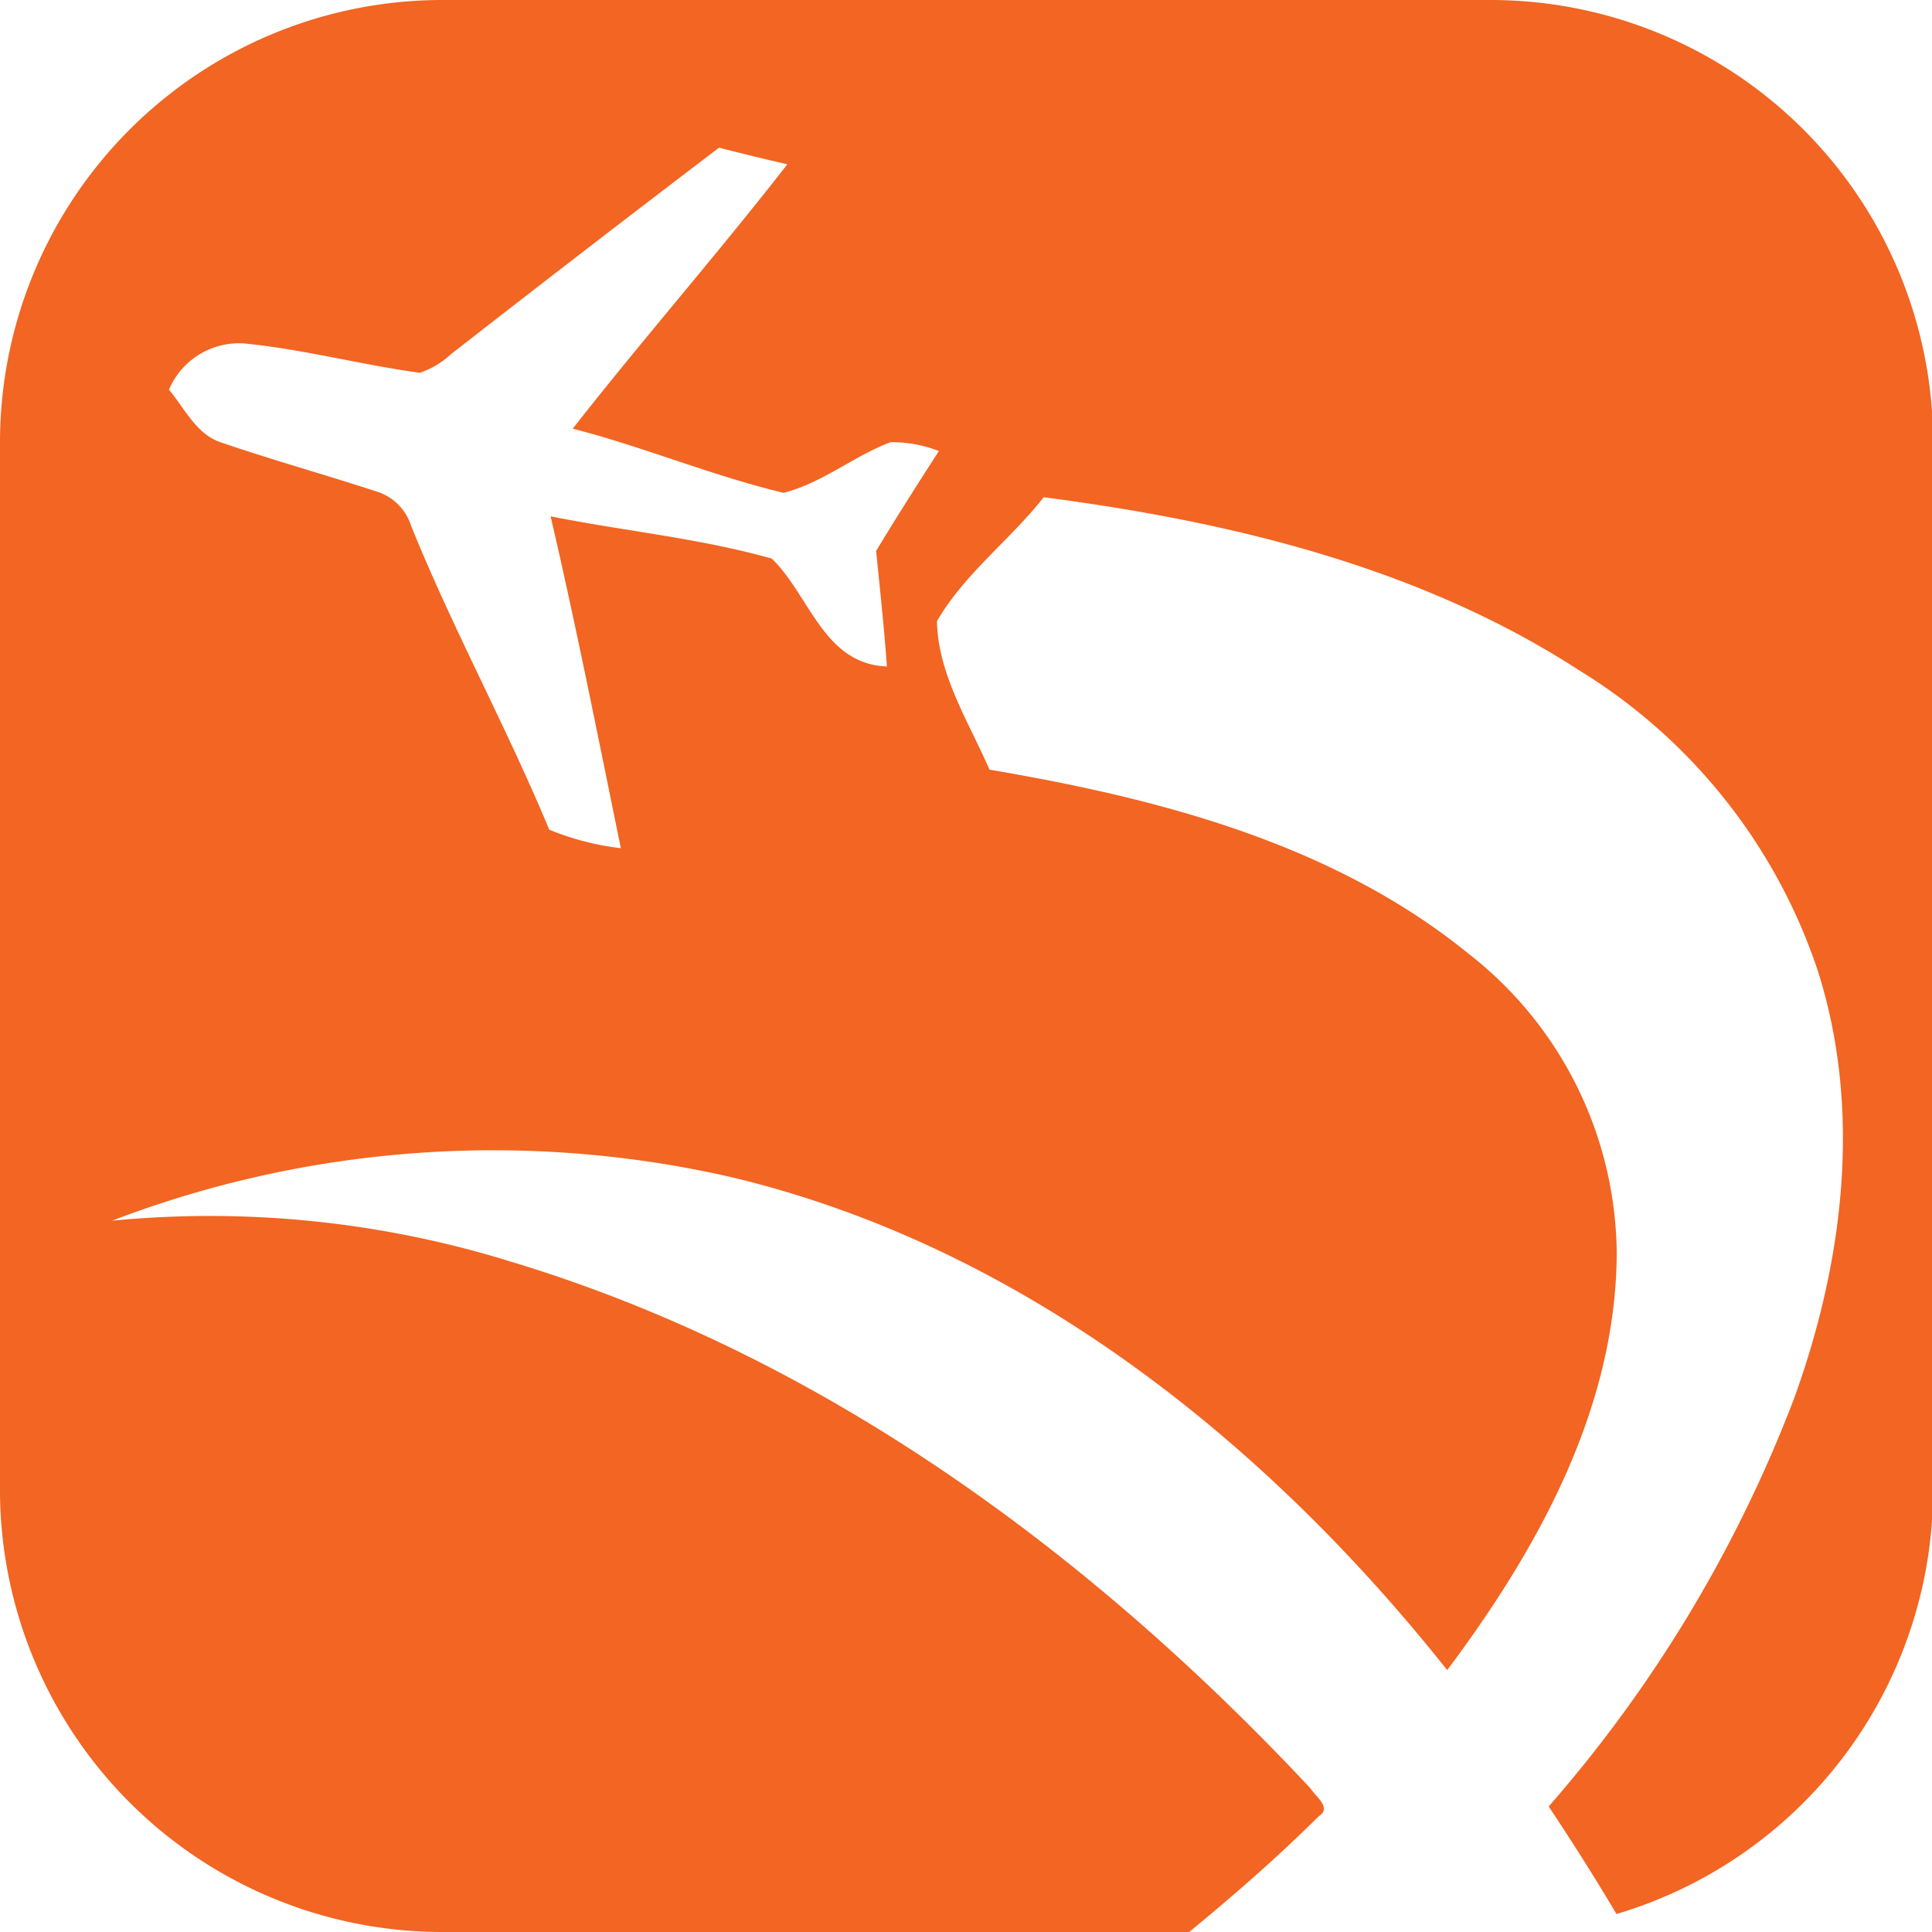 <svg xmlns="http://www.w3.org/2000/svg" viewBox="0 0 69.86 69.86"><defs><style>.cls-1{fill:#f26522;}</style></defs><title>Asset 5</title><g id="Layer_2" data-name="Layer 2"><g id="Layer_1-2" data-name="Layer 1"><path class="cls-1" d="M16,69.86h27c1.62-1.33,3.2-2.71,4.69-4.19.48-.3-.13-.72-.3-1C39.42,56.15,29.7,49,18.47,45.62A36.67,36.67,0,0,0,4.05,44.14a38.59,38.59,0,0,1,22.37-1.58c10.49,2.49,19.31,9.52,25.91,17.83,3.25-4.34,6.08-9.41,6.13-15a13.86,13.86,0,0,0-5.34-10.89c-4.91-4-11.22-5.63-17.34-6.67-.75-1.72-1.87-3.46-1.9-5.37,1-1.72,2.64-2.93,3.86-4.48,6.75.88,13.6,2.52,19.38,6.27A20.25,20.25,0,0,1,65.73,35.1c1.62,5.08.92,10.6-.88,15.53A48.86,48.86,0,0,1,56,65.32c.85,1.28,1.67,2.57,2.45,3.89a16,16,0,0,0,11.45-15.3V16A16,16,0,0,0,53.91,0H16A16,16,0,0,0,0,16v38A16,16,0,0,0,16,69.86ZM8.84,12.42c2.13.21,4.22.77,6.34,1.06a3.09,3.09,0,0,0,1.11-.66Q21.11,9.06,26,5.34c.82.21,1.64.41,2.47.6-2.52,3.24-5.23,6.33-7.76,9.56,2.57.66,5,1.69,7.62,2.32,1.4-.35,2.54-1.33,3.87-1.83a4.63,4.63,0,0,1,1.75.32c-.77,1.19-1.53,2.39-2.27,3.61.14,1.39.29,2.78.39,4.18-2.29-.09-2.79-2.57-4.16-3.9-2.61-.74-5.36-1-8-1.53.93,4,1.72,8,2.54,12A9.73,9.73,0,0,1,19.86,30c-1.55-3.73-3.5-7.28-5-11a1.89,1.89,0,0,0-1.19-1.21C11.74,17.16,9.84,16.63,8,16c-.9-.29-1.32-1.23-1.89-1.91A2.75,2.75,0,0,1,8.84,12.42Z"/></g></g></svg>